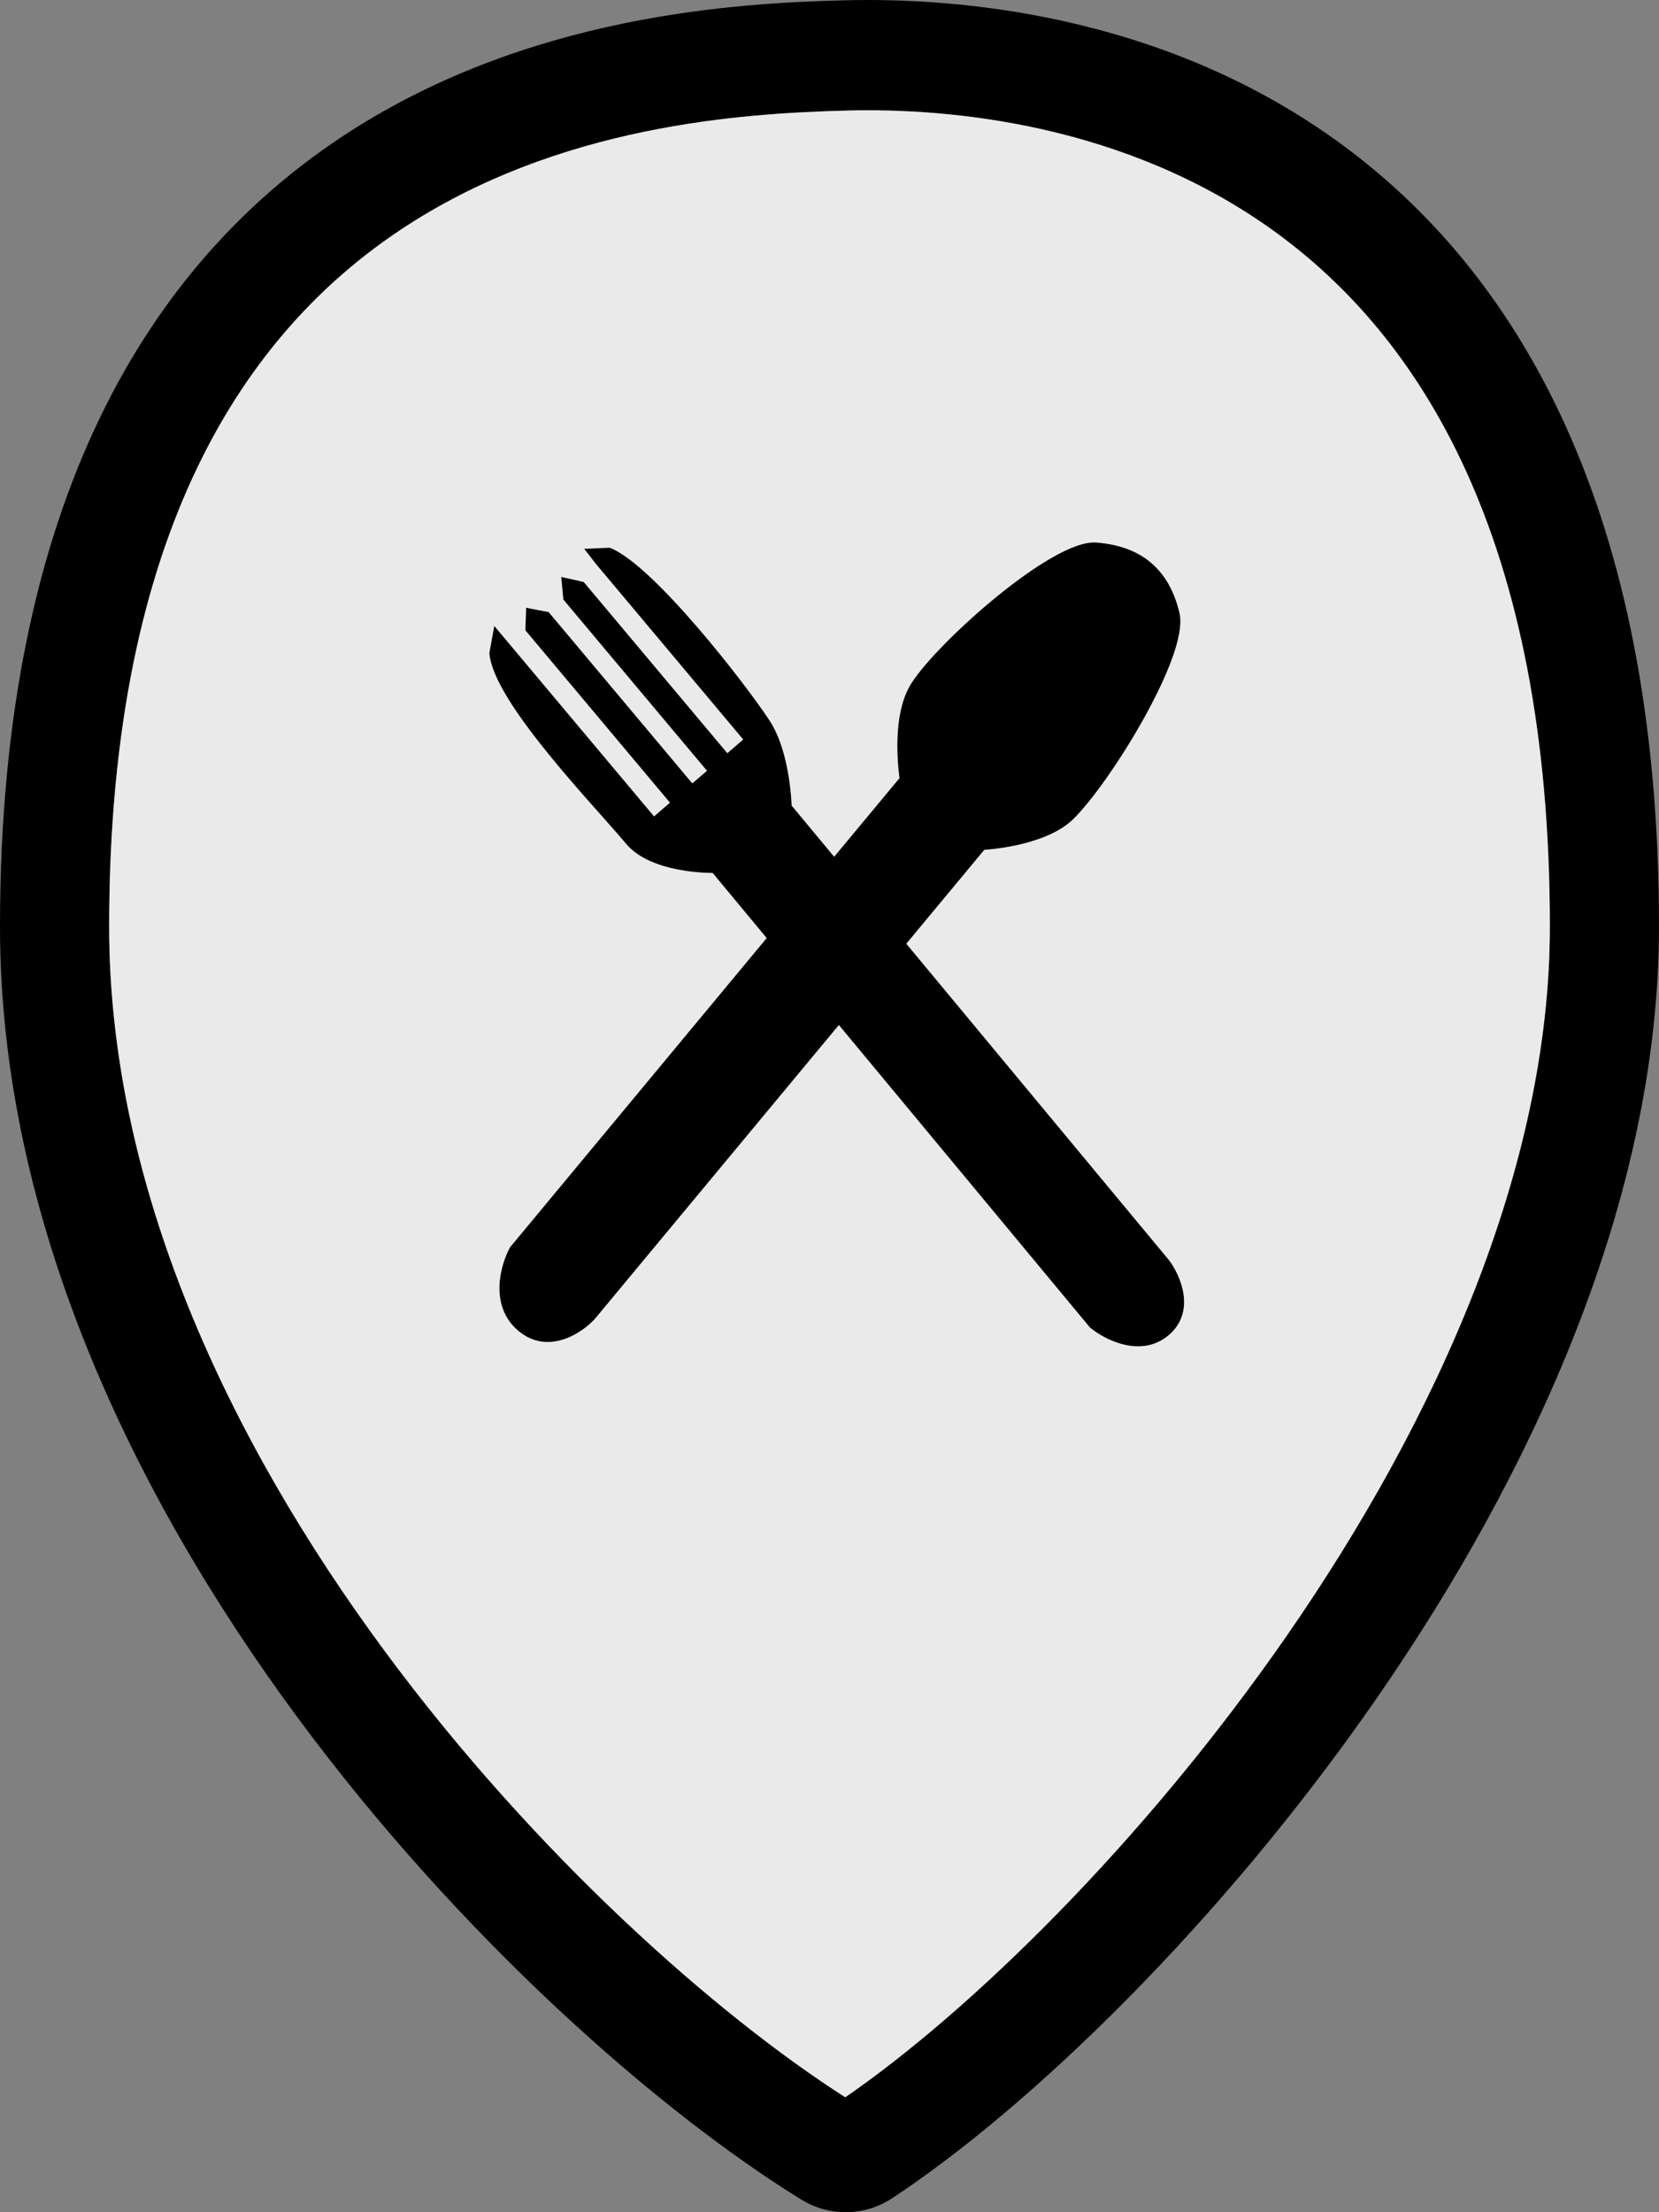 <svg width="45" height="60" viewBox="0 0 45 60" fill="none" xmlns="http://www.w3.org/2000/svg">
<rect x="0" y="0" width="45" height="60" fill="#808080" stroke="none"/>
<path fill-rule="evenodd" clip-rule="evenodd" d="M36.25 3.813C41.142 7.332 45 13.78 45 25.13C45 32.531 41.561 39.968 37.34 46.064C33.111 52.171 27.95 57.144 24.205 59.617C23.451 60.115 22.496 60.127 21.732 59.655C17.892 57.286 12.498 52.578 8.055 46.56C3.616 40.547 0 33.055 0 25.13C0 13.531 4.106 7.143 9.249 3.726C14.272 0.389 20.011 0.082 22.916 0.008C25.928 -0.069 31.449 0.36 36.25 3.813ZM34.533 6.251C30.487 3.341 25.724 2.929 22.991 2.999C20.149 3.072 15.152 3.385 10.875 6.227C6.718 8.989 2.961 14.34 2.961 25.13C2.961 32.158 6.188 39.028 10.428 44.77C14.524 50.318 19.446 54.654 22.927 56.882C26.284 54.572 30.995 50.007 34.914 44.348C38.975 38.483 42.039 31.653 42.039 25.13C42.039 14.534 38.487 9.095 34.533 6.251Z" fill="black"/>
<path d="M22.626 23.353L24.476 21.125C24.476 21.125 24.206 19.467 24.784 18.569C25.502 17.452 28.587 14.698 29.736 14.788C30.913 14.881 31.645 15.478 31.922 16.642C32.188 17.763 29.991 21.28 29.042 22.181C28.285 22.899 26.661 22.978 26.661 22.978L24.488 25.596L31.652 34.224C31.948 34.617 32.364 35.553 31.654 36.156C30.944 36.758 29.999 36.27 29.616 35.951L22.754 27.685L16.084 35.72C15.741 36.094 14.865 36.681 14.103 36.035C13.341 35.389 13.649 34.32 13.898 33.866L20.892 25.442L19.364 23.602C19.364 23.602 17.709 23.636 17.042 22.842C16.88 22.647 16.657 22.396 16.4 22.107C15.256 20.818 13.446 18.779 13.346 17.718L13.451 17.144L17.732 22.247L18.275 21.779L14.325 17.069L14.341 16.572L14.843 16.669L18.771 21.351L19.279 20.913L15.351 16.232L15.304 15.741L15.793 15.851L19.721 20.532L20.262 20.066L16.217 15.243L15.992 14.954L16.526 14.929C17.675 15.39 20.144 18.561 20.816 19.588C21.37 20.436 21.4 21.876 21.4 21.876L22.626 23.353Z" fill="black"/>
<path fill-rule="evenodd" clip-rule="evenodd" d="M29.199 14.808C29.399 14.738 29.584 14.701 29.742 14.714C30.342 14.761 30.835 14.937 31.214 15.256C31.594 15.575 31.853 16.03 31.994 16.624C32.03 16.779 32.023 16.968 31.986 17.178C31.949 17.389 31.88 17.626 31.787 17.88C31.602 18.386 31.32 18.963 31.002 19.531C30.366 20.665 29.576 21.777 29.093 22.235C28.699 22.609 28.087 22.812 27.584 22.922C27.33 22.977 27.101 23.01 26.935 23.029C26.852 23.038 26.785 23.044 26.738 23.048C26.722 23.049 26.709 23.05 26.698 23.051L24.585 25.596L31.71 34.178C31.864 34.382 32.049 34.726 32.103 35.1C32.158 35.478 32.081 35.891 31.701 36.213C31.324 36.533 30.884 36.562 30.496 36.471C30.11 36.382 29.767 36.174 29.569 36.008L29.563 36.004L22.754 27.802L16.138 35.77C15.96 35.965 15.645 36.214 15.273 36.331C14.896 36.45 14.459 36.435 14.055 36.092C13.652 35.751 13.534 35.297 13.547 34.876C13.561 34.457 13.704 34.065 13.833 33.83L13.837 33.824L20.795 25.442L19.33 23.677C19.319 23.677 19.306 23.677 19.291 23.677C19.243 23.676 19.175 23.674 19.091 23.67C18.923 23.66 18.692 23.64 18.44 23.593C17.94 23.502 17.337 23.308 16.986 22.89C16.824 22.697 16.602 22.446 16.345 22.157L16.344 22.156C15.772 21.512 15.032 20.678 14.422 19.873C14.117 19.47 13.844 19.072 13.64 18.707C13.437 18.344 13.299 18.007 13.273 17.726L13.272 17.715L13.407 16.975L17.741 22.141L18.171 21.77L14.25 17.096L14.27 16.482L14.883 16.601L18.779 21.246L19.175 20.905L15.28 16.262L15.221 15.646L15.833 15.783L19.729 20.427L20.158 20.057L16.159 15.29L15.845 14.885L16.539 14.854L16.554 14.86C16.855 14.98 17.233 15.274 17.637 15.652C18.043 16.033 18.482 16.507 18.905 16.997C19.752 17.977 20.539 19.03 20.878 19.547C21.164 19.985 21.312 20.569 21.389 21.038C21.428 21.273 21.449 21.482 21.461 21.632C21.466 21.707 21.47 21.767 21.472 21.809C21.472 21.824 21.473 21.837 21.473 21.847L22.626 23.236L24.398 21.103C24.396 21.091 24.394 21.078 24.392 21.062C24.386 21.014 24.377 20.945 24.369 20.859C24.353 20.688 24.337 20.449 24.339 20.183C24.344 19.653 24.421 18.996 24.722 18.528C25.087 17.959 26.046 16.986 27.052 16.168C27.556 15.758 28.076 15.384 28.543 15.119C28.776 14.986 28.998 14.879 29.199 14.808ZM21.326 21.877L21.326 21.873L21.326 21.862C21.325 21.851 21.325 21.836 21.324 21.816C21.322 21.775 21.319 21.717 21.313 21.643C21.302 21.497 21.281 21.293 21.243 21.062C21.167 20.599 21.023 20.04 20.754 19.629C20.42 19.119 19.637 18.072 18.794 17.095C18.372 16.607 17.937 16.138 17.536 15.762C17.14 15.391 16.785 15.118 16.514 15.005L16.139 15.022L16.274 15.196L20.366 20.074L19.712 20.638L15.752 15.918L15.388 15.836L15.422 16.201L19.383 20.922L18.763 21.457L14.804 16.738L14.412 16.662L14.399 17.043L18.38 21.787L17.724 22.352L13.496 17.313L13.421 17.722C13.447 17.969 13.571 18.281 13.769 18.634C13.968 18.99 14.237 19.381 14.54 19.782C15.146 20.583 15.883 21.412 16.455 22.057L16.456 22.058C16.712 22.346 16.935 22.598 17.099 22.793C17.414 23.169 17.972 23.356 18.466 23.446C18.711 23.491 18.936 23.511 19.099 23.52C19.181 23.525 19.247 23.527 19.293 23.527C19.316 23.528 19.333 23.528 19.345 23.528L19.358 23.528L19.362 23.528L19.398 23.527L20.988 25.442L13.959 33.909C13.84 34.128 13.707 34.494 13.695 34.881C13.683 35.269 13.791 35.673 14.15 35.978C14.508 36.281 14.89 36.296 15.228 36.189C15.569 36.081 15.863 35.85 16.028 35.67L22.754 27.569L29.668 35.897C29.854 36.05 30.173 36.243 30.529 36.326C30.887 36.409 31.274 36.38 31.606 36.098C31.937 35.818 32.007 35.462 31.957 35.122C31.907 34.78 31.736 34.46 31.594 34.271L24.392 25.596L26.625 22.905L26.658 22.903L26.662 22.903L26.675 22.902C26.687 22.902 26.704 22.901 26.727 22.899C26.772 22.895 26.837 22.889 26.919 22.88C27.081 22.862 27.305 22.83 27.552 22.776C28.05 22.667 28.628 22.471 28.991 22.126C29.458 21.684 30.24 20.587 30.873 19.457C31.189 18.893 31.467 18.324 31.648 17.828C31.739 17.58 31.805 17.351 31.84 17.152C31.876 16.951 31.88 16.785 31.85 16.659C31.714 16.09 31.469 15.665 31.119 15.371C30.769 15.077 30.308 14.909 29.731 14.863C29.601 14.853 29.439 14.883 29.247 14.95C29.057 15.017 28.844 15.119 28.615 15.249C28.158 15.509 27.645 15.877 27.145 16.284C26.142 17.1 25.198 18.061 24.846 18.61C24.569 19.04 24.492 19.66 24.487 20.184C24.485 20.444 24.5 20.677 24.517 20.844C24.524 20.928 24.533 20.995 24.539 21.042C24.542 21.065 24.544 21.083 24.546 21.095L24.548 21.108L24.549 21.112L24.555 21.146L22.626 23.469L21.327 21.904L21.326 21.877Z" fill="black"/>
<path fill-rule="evenodd" clip-rule="evenodd" d="M22.991 2.999C25.724 2.929 30.487 3.341 34.533 6.251C38.487 9.095 42.039 14.534 42.039 25.13C42.039 31.653 38.975 38.483 34.914 44.348C30.995 50.007 26.284 54.572 22.927 56.882C19.446 54.654 14.524 50.318 10.428 44.77C6.188 39.028 2.961 32.158 2.961 25.13C2.961 14.34 6.718 8.989 10.875 6.227C15.152 3.385 20.149 3.072 22.991 2.999ZM29.199 14.808C29.399 14.738 29.584 14.701 29.742 14.714C30.342 14.761 30.835 14.937 31.214 15.256C31.594 15.575 31.853 16.03 31.994 16.624C32.03 16.779 32.023 16.968 31.986 17.178C31.949 17.389 31.88 17.626 31.787 17.88C31.602 18.386 31.32 18.963 31.002 19.531C30.366 20.665 29.576 21.777 29.093 22.235C28.699 22.609 28.087 22.812 27.584 22.922C27.33 22.977 27.101 23.01 26.935 23.029C26.852 23.038 26.785 23.044 26.738 23.048L26.698 23.051L24.585 25.596L31.71 34.178C31.864 34.382 32.049 34.726 32.103 35.1C32.158 35.478 32.081 35.891 31.701 36.213C31.324 36.533 30.884 36.562 30.496 36.471C30.11 36.382 29.767 36.174 29.569 36.008L29.563 36.004L22.754 27.802L16.138 35.77C15.96 35.965 15.645 36.214 15.273 36.331C14.896 36.45 14.459 36.435 14.055 36.092C13.652 35.751 13.534 35.297 13.547 34.876C13.561 34.457 13.704 34.065 13.833 33.83L13.837 33.824L20.795 25.442L19.33 23.677L19.291 23.677C19.243 23.676 19.175 23.674 19.091 23.67C18.923 23.66 18.692 23.64 18.44 23.593C17.94 23.502 17.337 23.308 16.986 22.89C16.824 22.697 16.602 22.446 16.345 22.157L16.344 22.156C15.772 21.512 15.032 20.678 14.422 19.873C14.117 19.47 13.844 19.072 13.64 18.707C13.437 18.344 13.299 18.007 13.273 17.726L13.272 17.715L13.407 16.975L17.741 22.141L18.171 21.77L14.25 17.096L14.27 16.482L14.883 16.601L18.779 21.246L19.175 20.905L15.28 16.262L15.221 15.646L15.833 15.783L19.729 20.427L20.158 20.057L16.159 15.29L15.845 14.885L16.539 14.854L16.554 14.86C16.855 14.98 17.233 15.274 17.637 15.652C18.043 16.033 18.482 16.507 18.905 16.997C19.752 17.977 20.539 19.03 20.878 19.547C21.164 19.985 21.312 20.569 21.389 21.038C21.428 21.273 21.449 21.482 21.461 21.632C21.466 21.707 21.47 21.767 21.472 21.809L21.473 21.847L22.626 23.236L24.398 21.103L24.392 21.062C24.386 21.014 24.377 20.945 24.369 20.859C24.353 20.688 24.337 20.449 24.339 20.183C24.344 19.653 24.421 18.996 24.722 18.528C25.087 17.959 26.046 16.986 27.052 16.168C27.556 15.758 28.076 15.384 28.543 15.119C28.776 14.986 28.998 14.879 29.199 14.808Z" fill="#F5F5F5" fill-opacity="0.9"/>
</svg>
